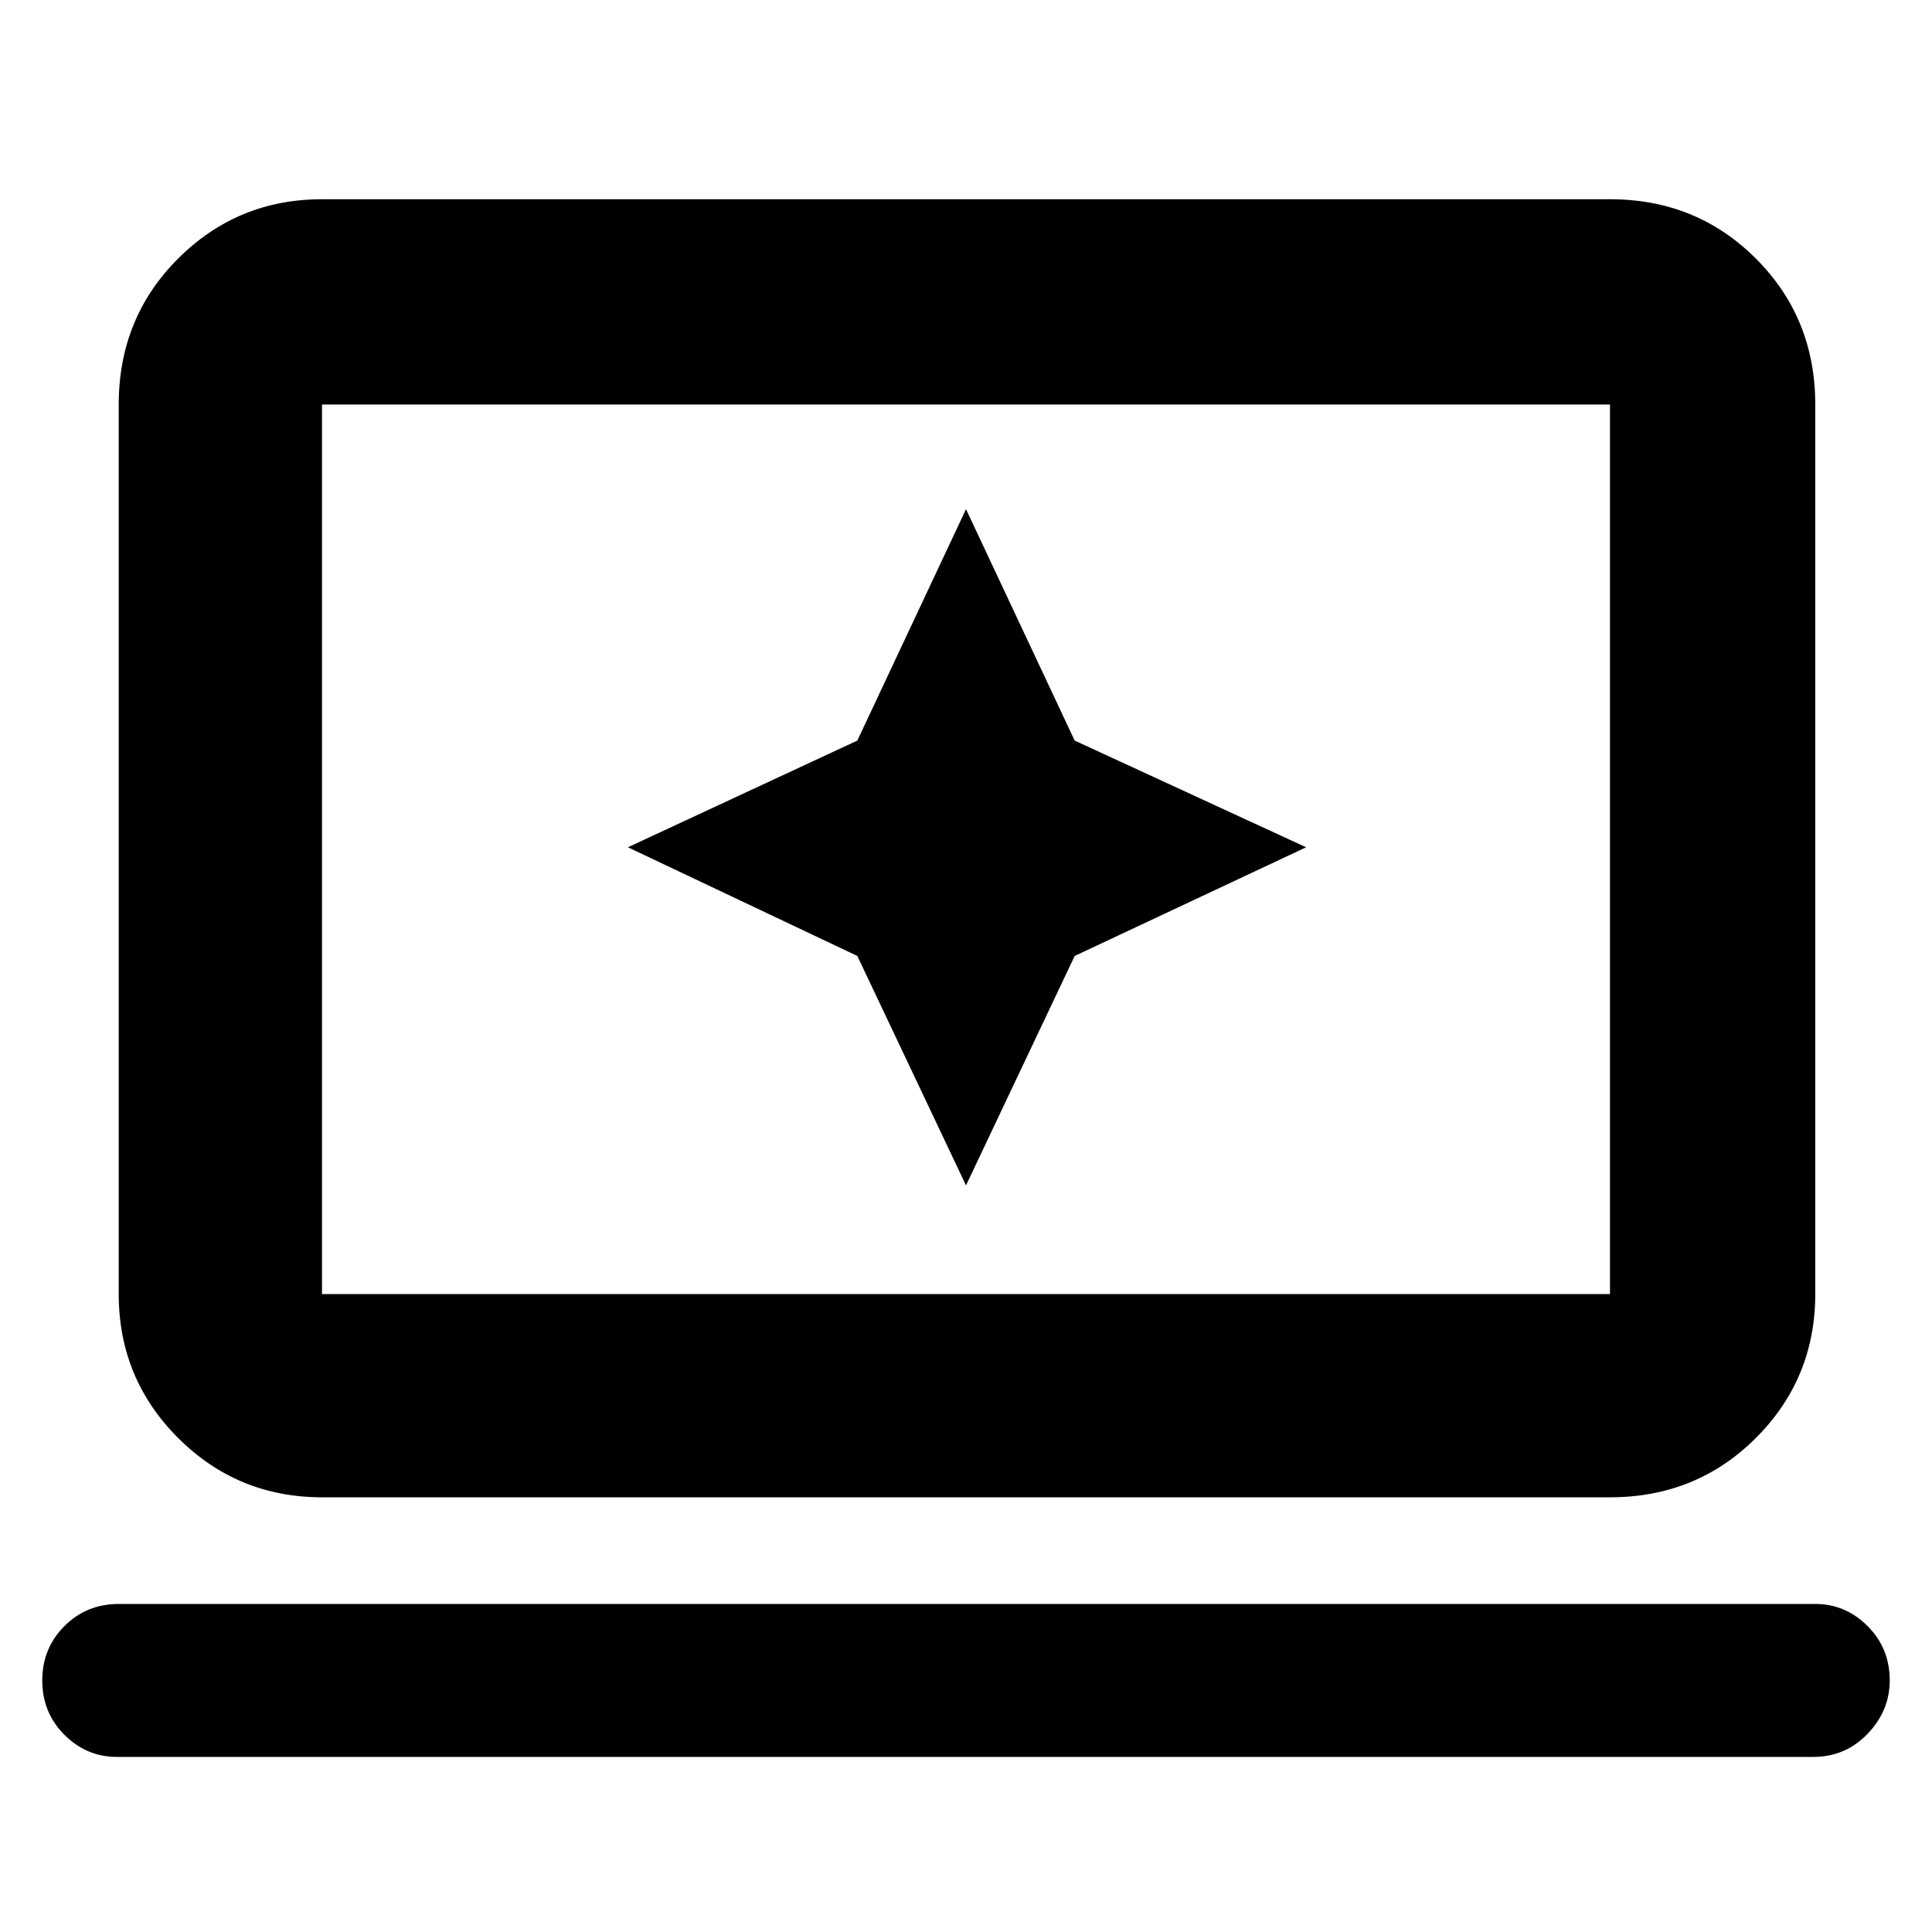 <svg xmlns="http://www.w3.org/2000/svg" height="40" width="40"><path d="m20 24.542 2.25-4.75 4.792-2.25-4.792-2.209L20 10.542l-2.25 4.791L13 17.542l4.75 2.25ZM6.667 31q-1.75 0-2.98-1.229-1.229-1.229-1.229-2.979V8.375q0-1.792 1.229-3.021 1.23-1.229 2.98-1.229h26.666q1.792 0 3.021 1.229 1.229 1.229 1.229 3.021v18.417q0 1.75-1.229 2.979T33.333 31Zm0-4.208h26.666V8.375H6.667v18.417Zm-4.25 9.583q-.625 0-1.084-.458-.458-.459-.458-1.125 0-.667.458-1.125.459-.459 1.125-.459h35.125q.625 0 1.084.459.458.458.458 1.125 0 .625-.458 1.104-.459.479-1.125.479Zm4.25-9.583V8.375v18.417Z"/></svg>
